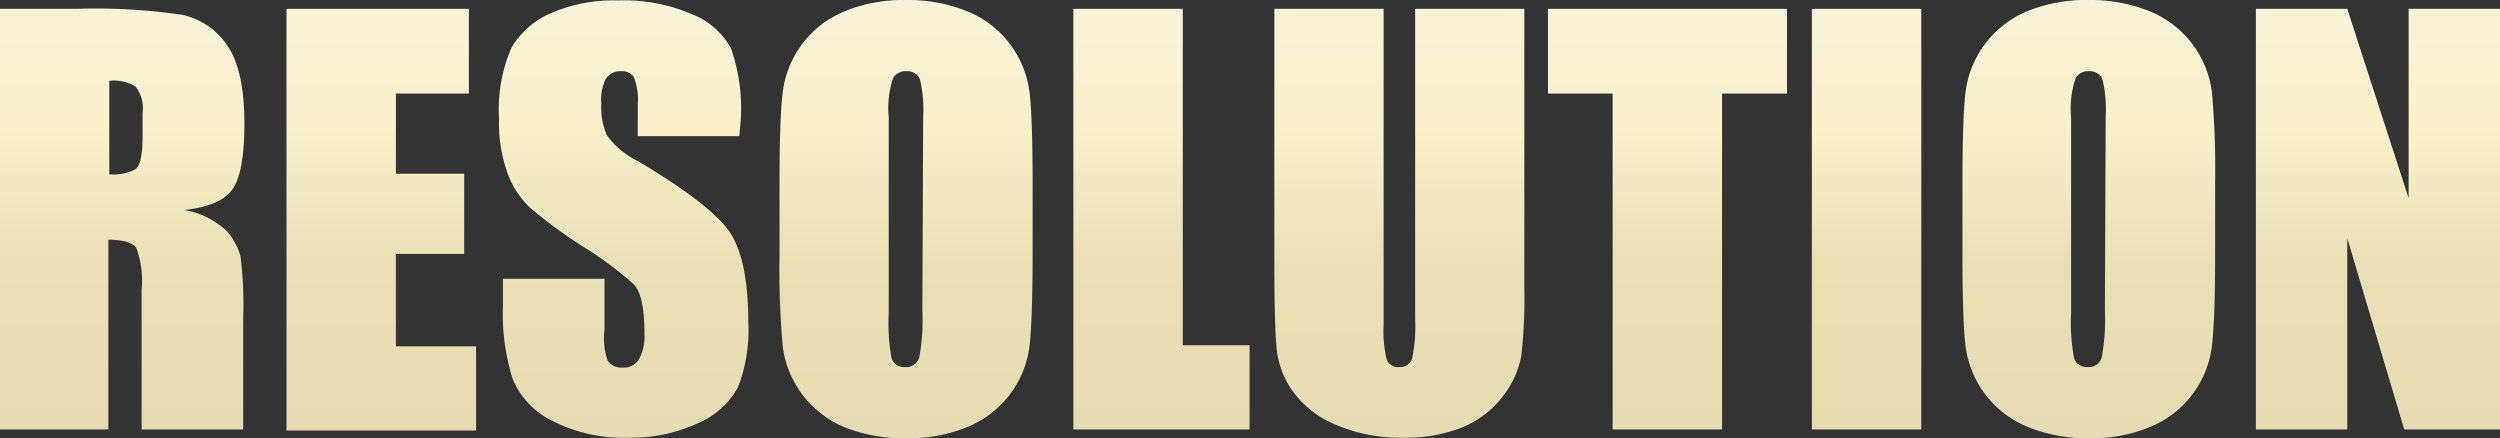 <svg xmlns="http://www.w3.org/2000/svg" xmlns:xlink="http://www.w3.org/1999/xlink" viewBox="0 0 187.1 32.8"><rect x="0" y="0" width="187.1" height="32.8" fill="#333333" stroke="none"/><defs><style>.cls-1{fill:url(#Unbenannter_Verlauf_349);}.cls-2{fill:url(#Unbenannter_Verlauf_349-2);}.cls-3{fill:url(#Unbenannter_Verlauf_349-3);}.cls-4{fill:url(#Unbenannter_Verlauf_349-4);}.cls-5{fill:url(#Unbenannter_Verlauf_349-5);}.cls-6{fill:url(#Unbenannter_Verlauf_349-6);}.cls-7{fill:url(#Unbenannter_Verlauf_349-7);}.cls-8{fill:url(#Unbenannter_Verlauf_349-8);}.cls-9{fill:url(#Unbenannter_Verlauf_349-9);}.cls-10{fill:url(#Unbenannter_Verlauf_349-10);}</style><linearGradient id="Unbenannter_Verlauf_349" x1="9.14" y1="0.66" x2="9.14" y2="32.14" gradientUnits="userSpaceOnUse"><stop offset="0.07" stop-color="#f8f2d6"/><stop offset="0.28" stop-color="#f8f1ca"/><stop offset="0.6" stop-color="#e9e0b6"/><stop offset="1" stop-color="#e6dcb1"/></linearGradient><linearGradient id="Unbenannter_Verlauf_349-2" x1="28.54" y1="0.66" x2="28.54" y2="32.14" xlink:href="#Unbenannter_Verlauf_349"/><linearGradient id="Unbenannter_Verlauf_349-3" x1="46.66" y1="0" x2="46.66" y2="32.8" xlink:href="#Unbenannter_Verlauf_349"/><linearGradient id="Unbenannter_Verlauf_349-4" x1="67.81" y1="0" x2="67.81" y2="32.8" xlink:href="#Unbenannter_Verlauf_349"/><linearGradient id="Unbenannter_Verlauf_349-5" x1="86.91" y1="0.66" x2="86.91" y2="32.14" xlink:href="#Unbenannter_Verlauf_349"/><linearGradient id="Unbenannter_Verlauf_349-6" x1="104.72" y1="0.66" x2="104.72" y2="32.8" xlink:href="#Unbenannter_Verlauf_349"/><linearGradient id="Unbenannter_Verlauf_349-7" x1="124.79" y1="0.66" x2="124.79" y2="32.14" xlink:href="#Unbenannter_Verlauf_349"/><linearGradient id="Unbenannter_Verlauf_349-8" x1="139.7" y1="0.66" x2="139.7" y2="32.14" xlink:href="#Unbenannter_Verlauf_349"/><linearGradient id="Unbenannter_Verlauf_349-9" x1="156.31" y1="0" x2="156.31" y2="32.8" xlink:href="#Unbenannter_Verlauf_349"/><linearGradient id="Unbenannter_Verlauf_349-10" x1="177.97" y1="0.66" x2="177.97" y2="32.14" xlink:href="#Unbenannter_Verlauf_349"/></defs><title>Main_Menu_Text_Resolution</title><g id="Ebene_2" data-name="Ebene 2"><g id="Options"><g id="DISPLAY"><path class="cls-1" d="M0,.66H5.79a44.05,44.05,0,0,1,7.85.45A5.43,5.43,0,0,1,17,3.39q1.29,1.85,1.29,5.86c0,2.45-.3,4.1-.91,4.94s-1.81,1.35-3.6,1.52A6.19,6.19,0,0,1,17,17.32a4.84,4.84,0,0,1,1,1.86,28.91,28.91,0,0,1,.2,4.65v8.31h-7.6V21.68a7.12,7.12,0,0,0-.4-3.13c-.26-.4-1-.61-2.09-.61v14.2H0ZM8.18,6.05v7a3.67,3.67,0,0,0,1.94-.37c.37-.26.55-1.08.55-2.46V8.48a2.62,2.62,0,0,0-.53-2A3.07,3.07,0,0,0,8.18,6.05Z"/><path class="cls-2" d="M21.44.66H35.09V7H29.63v6h5.11v6H29.63v6.92h6v6.3H21.44Z"/><path class="cls-3" d="M55.33,10.19h-7.6V7.85a4.68,4.68,0,0,0-.29-2.08,1.1,1.1,0,0,0-1-.44,1.23,1.23,0,0,0-1.11.6A3.42,3.42,0,0,0,45,7.76a5.23,5.23,0,0,0,.42,2.37,6.31,6.31,0,0,0,2.32,1.93q5.46,3.24,6.88,5.32C55.54,18.77,56,21,56,24.09A11.64,11.64,0,0,1,55.22,29a6.13,6.13,0,0,1-3,2.68,12,12,0,0,1-5.25,1.08,11.74,11.74,0,0,1-5.61-1.25,6.07,6.07,0,0,1-3-3.17,16.2,16.2,0,0,1-.72-5.46V20.86h7.6v3.83A5.06,5.06,0,0,0,45.48,27a1.25,1.25,0,0,0,1.14.51,1.31,1.31,0,0,0,1.21-.64,3.62,3.62,0,0,0,.4-1.91q0-2.78-.75-3.63a24.82,24.82,0,0,0-3.83-2.86,37.32,37.32,0,0,1-4-2.94A6.76,6.76,0,0,1,38,13a11,11,0,0,1-.65-4.12,11.51,11.51,0,0,1,.92-5.29,6.21,6.21,0,0,1,3-2.62,11.85,11.85,0,0,1,5-.94,12.94,12.94,0,0,1,5.44,1,5.67,5.67,0,0,1,3,2.6,13.61,13.61,0,0,1,.73,5.31Z"/><path class="cls-4" d="M77.28,19.09c0,3.16-.08,5.4-.22,6.72a7.53,7.53,0,0,1-4.58,6.11,11.48,11.48,0,0,1-4.67.88A11.89,11.89,0,0,1,63.27,32a7.59,7.59,0,0,1-4.69-6.07,64.79,64.79,0,0,1-.24-6.81V13.71q0-4.76.23-6.72A7.53,7.53,0,0,1,63.15.87,11.6,11.6,0,0,1,67.81,0a11.85,11.85,0,0,1,4.54.83A7.49,7.49,0,0,1,75.59,3.3a7.63,7.63,0,0,1,1.46,3.6q.23,1.95.23,6.81ZM69.09,8.75a9.86,9.86,0,0,0-.24-2.81,1,1,0,0,0-1-.61,1.1,1.1,0,0,0-1,.49,7,7,0,0,0-.34,2.93v14.7a14.51,14.51,0,0,0,.22,3.38,1,1,0,0,0,1,.64,1,1,0,0,0,1.07-.74,15.33,15.33,0,0,0,.23-3.52Z"/><path class="cls-5" d="M88.52.66V25.84h5v6.3H80.33V.66Z"/><path class="cls-6" d="M114.08.66v21a37.49,37.49,0,0,1-.23,5,6.94,6.94,0,0,1-1.38,3,7.25,7.25,0,0,1-3,2.31,11.44,11.44,0,0,1-4.42.79,12.32,12.32,0,0,1-5-.94,7.47,7.47,0,0,1-3.22-2.43,6.64,6.64,0,0,1-1.27-3.16q-.19-1.65-.19-7V.66h8.18v23.6a9.24,9.24,0,0,0,.23,2.64.88.88,0,0,0,.9.57.94.94,0,0,0,1-.63,11.64,11.64,0,0,0,.23-3V.66Z"/><path class="cls-7" d="M133.74.66V7h-4.86V32.14h-8.19V7h-4.84V.66Z"/><path class="cls-8" d="M143.79.66V32.14H135.6V.66Z"/><path class="cls-9" d="M165.78,19.09q0,4.74-.23,6.72A7.53,7.53,0,0,1,161,31.92a11.43,11.43,0,0,1-4.66.88,11.85,11.85,0,0,1-4.54-.83,7.58,7.58,0,0,1-4.7-6.07q-.23-1.95-.23-6.81V13.71q0-4.76.22-6.72a7.58,7.58,0,0,1,1.4-3.61A7.66,7.66,0,0,1,151.64.87,11.65,11.65,0,0,1,156.31,0a11.89,11.89,0,0,1,4.54.83,7.55,7.55,0,0,1,4.69,6.07,64.79,64.79,0,0,1,.24,6.81ZM157.59,8.75a9.86,9.86,0,0,0-.24-2.81,1,1,0,0,0-1-.61,1.1,1.1,0,0,0-1,.49A6.93,6.93,0,0,0,155,8.75v14.7a14.28,14.28,0,0,0,.23,3.38,1,1,0,0,0,1,.64,1,1,0,0,0,1.07-.74,16,16,0,0,0,.23-3.52Z"/><path class="cls-10" d="M187.1.66V32.14h-7.17l-4.26-14.31V32.14h-6.84V.66h6.84l4.59,14.17V.66Z"/></g></g></g></svg>